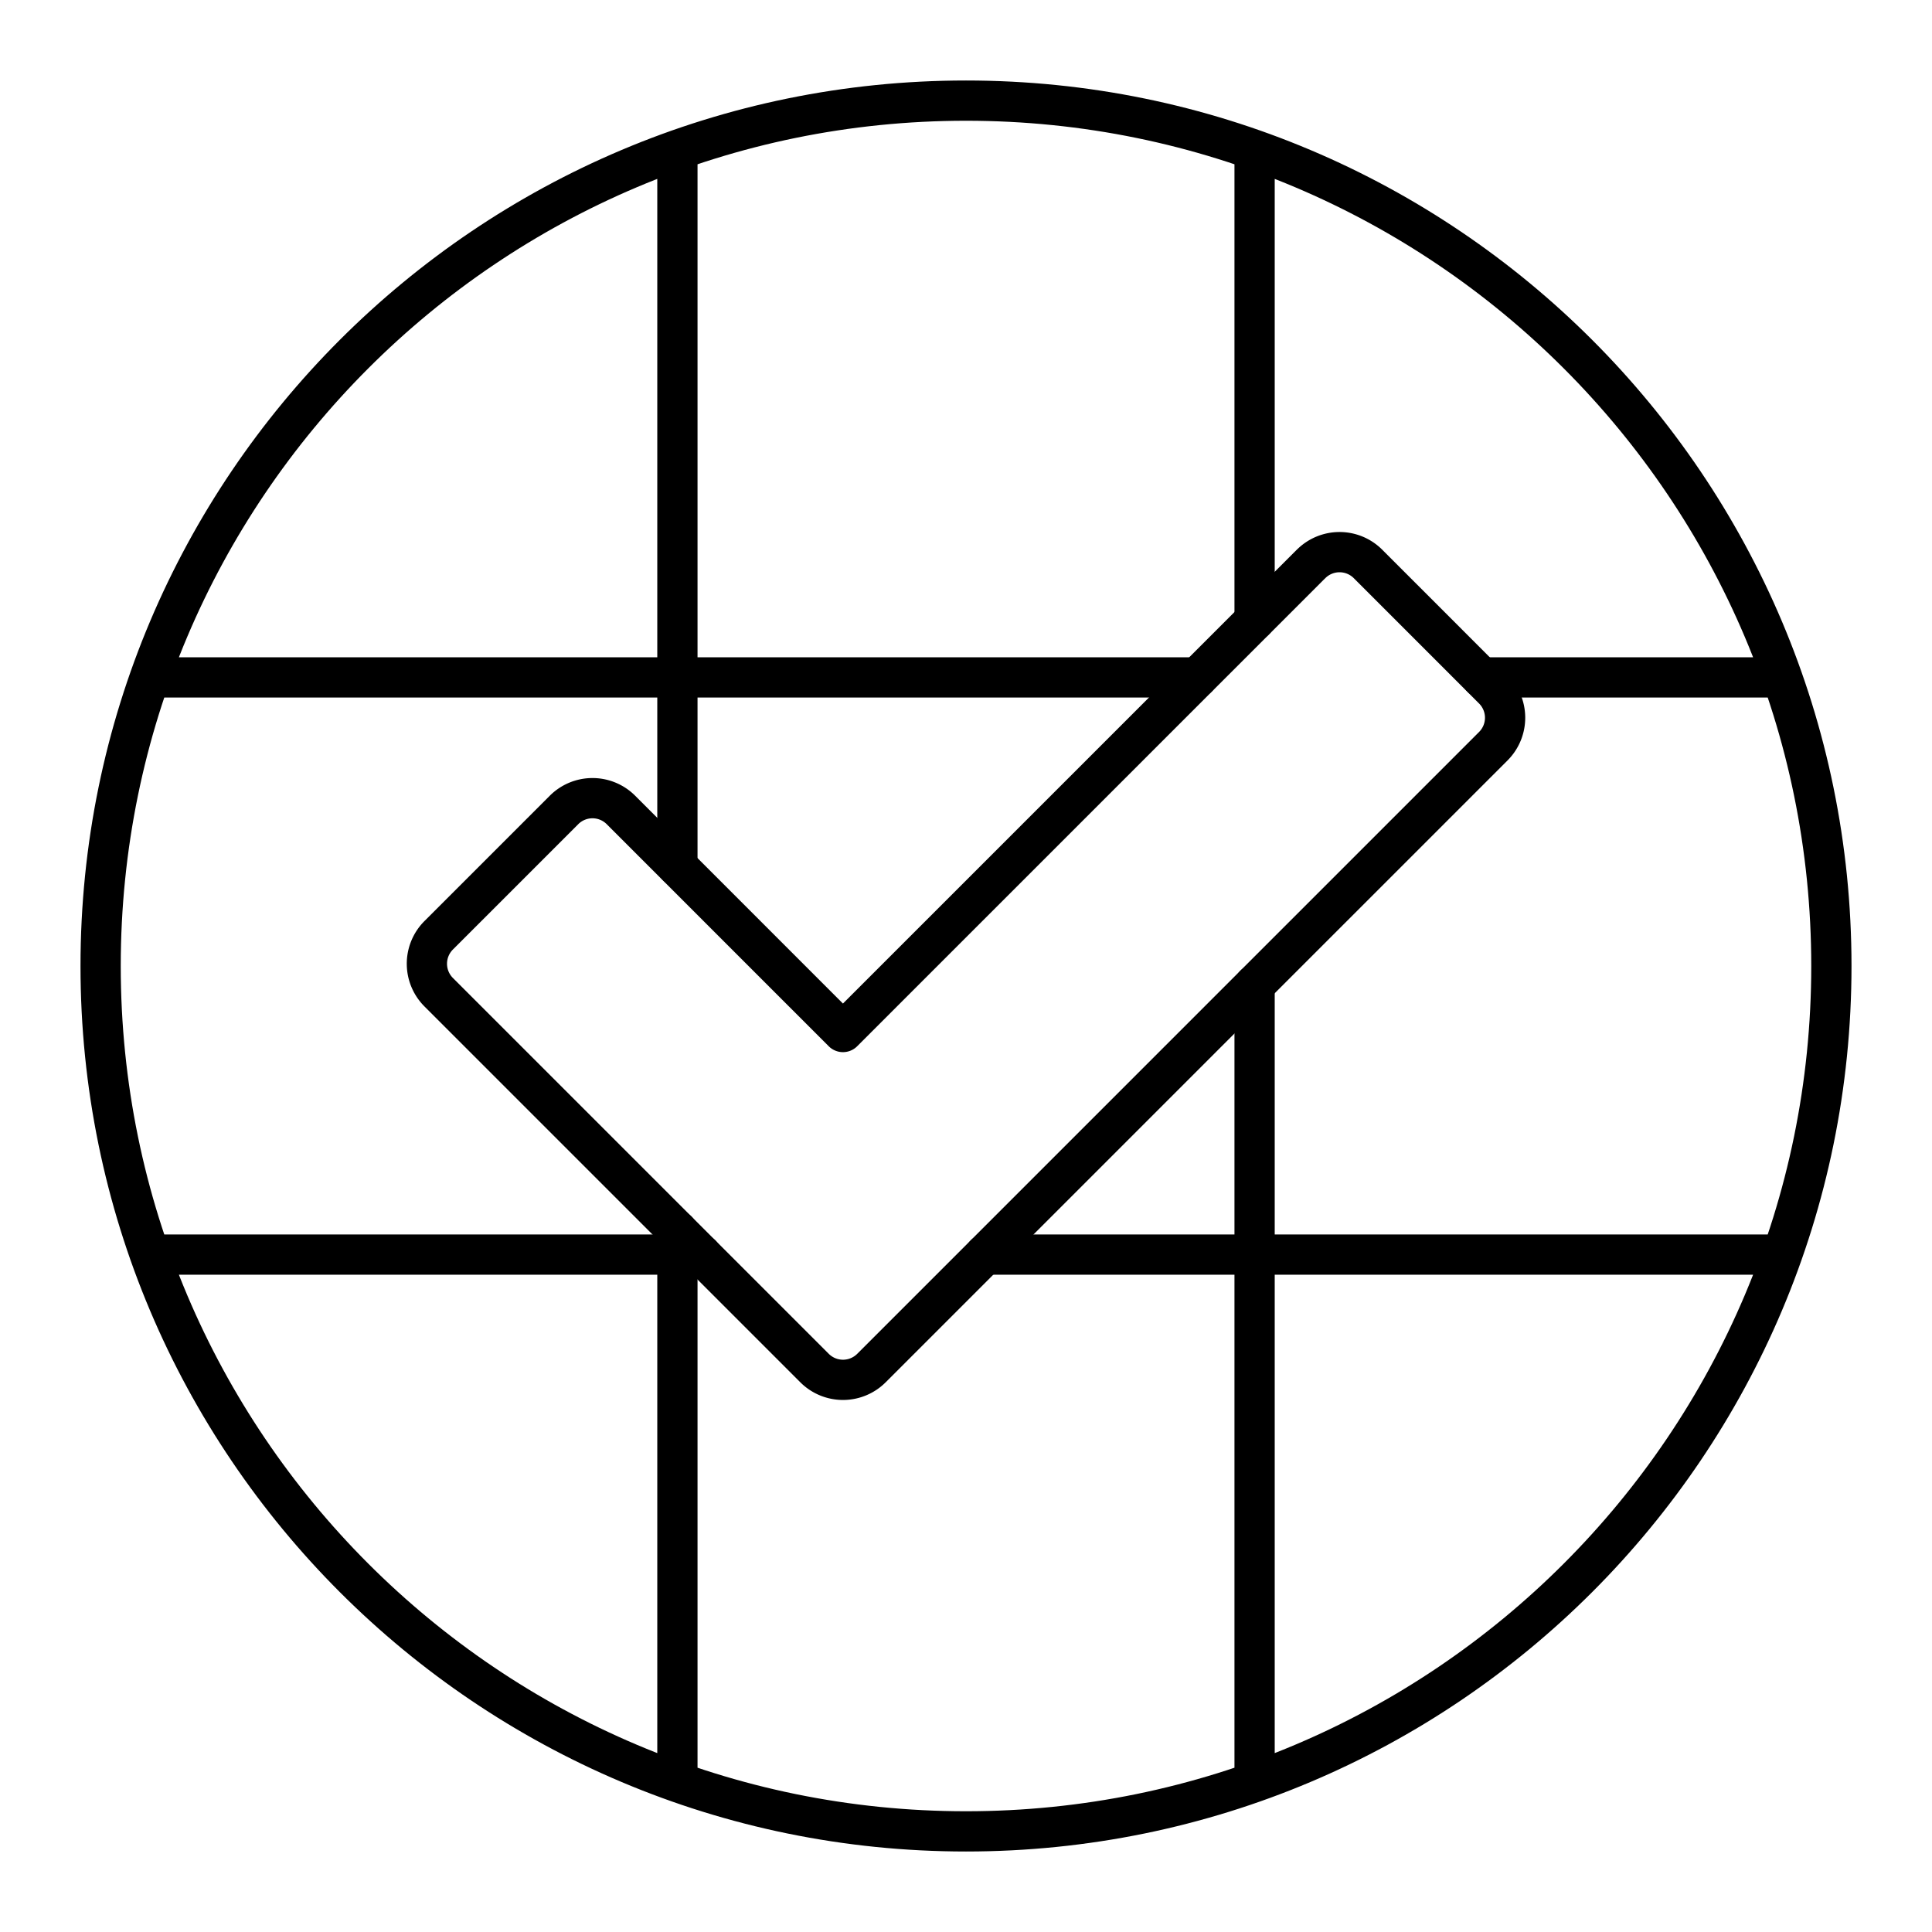 <svg xmlns="http://www.w3.org/2000/svg" width="1em" height="1em" viewBox="0 0 48 48"><path fill="none" stroke="currentColor" stroke-linecap="round" stroke-linejoin="round" d="m32.573 14.01l-11.63 11.63l-5.516-5.517a1 1 0 0 0-1.414 0l-3.114 3.114a1 1 0 0 0 0 1.414l9.338 9.338a1 1 0 0 0 1.414 0l15.45-15.45a1 1 0 0 0 0-1.414l-3.113-3.114a1 1 0 0 0-1.415 0"/><path fill="none" stroke="currentColor" stroke-linecap="round" stroke-linejoin="round" d="M45.5 24c0 11.874-9.626 21.5-21.5 21.5S2.5 35.874 2.5 24S12.126 2.5 24 2.5S45.5 12.126 45.5 24m-14.33-8.59V3.74m0 20.73v19.79m-14.34 0V30.58m0-9.06V3.74m27.43 27.43H24.47m-7.05 0H3.74m0-14.34h26.01m14.51 0h-7.45"/></svg>